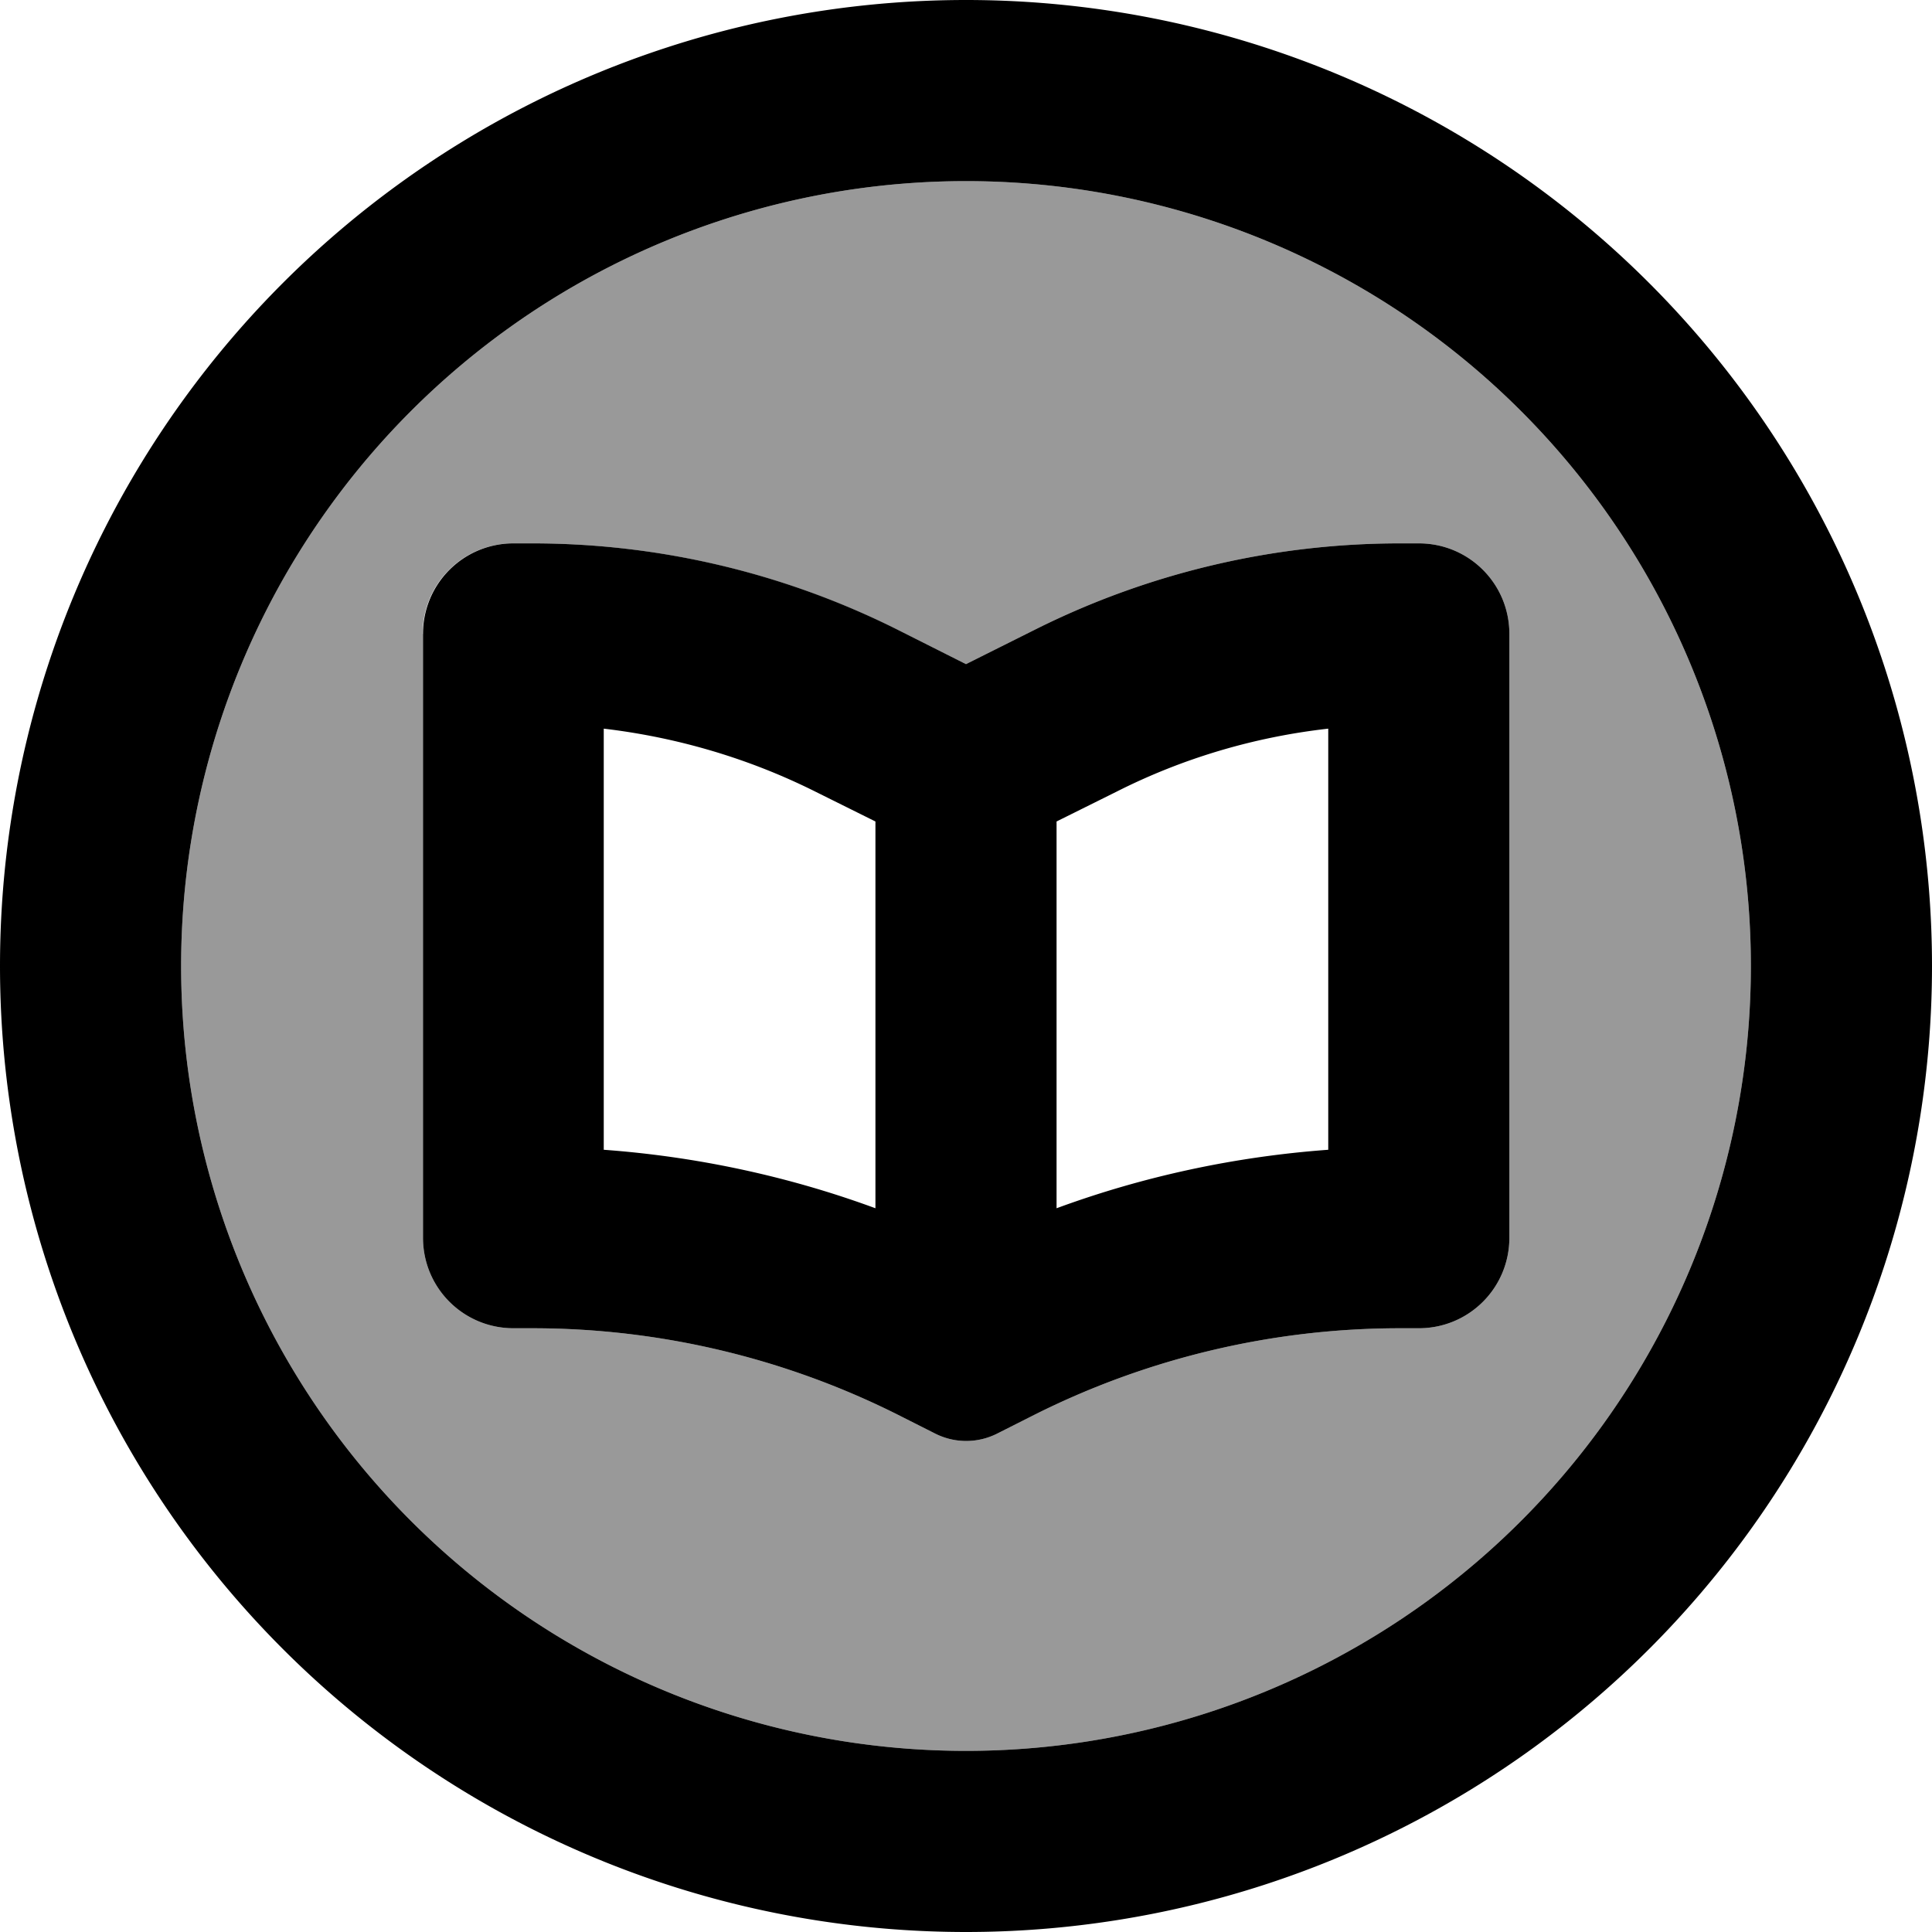 <svg xmlns="http://www.w3.org/2000/svg" viewBox="0 0 512 512"><!--! Font Awesome Pro 7.0.0 by @fontawesome - https://fontawesome.com License - https://fontawesome.com/license (Commercial License) Copyright 2025 Fonticons, Inc. --><path opacity=".4" fill="currentColor" d="M48 256a208 208 0 1 0 416 0 208 208 0 1 0 -416 0zm64-88c0-13.3 10.7-24 24-24l5 0c33.5 0 66.6 7.8 96.6 22.8l18.4 9.2 18.4-9.2c30-15 63.1-22.8 96.6-22.8l5 0c13.3 0 24 10.7 24 24l0 160c0 13.3-10.7 24-24 24l-5 0c-33.5 0-66.6 7.8-96.6 22.8L264.1 380c-5.1 2.5-11 2.5-16.1 0l-10.3-5.2c-30-15-63.1-22.8-96.6-22.8l-5 0c-13.3 0-24-10.7-24-24l0-160z"/><path fill="currentColor" d="M464 256a208 208 0 1 0 -416 0 208 208 0 1 0 416 0zM0 256a256 256 0 1 1 512 0 256 256 0 1 1 -512 0zm280-38.3l0 102.5c23.1-8.5 47.4-13.7 72-15.5l0-111.6c-19.5 2.2-38.5 7.8-56.1 16.7L280 217.7zM232 320.2l0-102.5-15.9-7.9c-17.6-8.8-36.6-14.4-56.1-16.7l0 111.6c24.6 1.8 48.9 7 72 15.5zM256 176l18.4-9.2c30-15 63.1-22.8 96.6-22.8l5 0c13.3 0 24 10.7 24 24l0 160c0 13.3-10.7 24-24 24l-5 0c-33.5 0-66.6 7.8-96.6 22.8L264.1 380c-5.1 2.5-11 2.5-16.1 0l-10.3-5.2c-30-15-63.1-22.8-96.6-22.8l-5 0c-13.3 0-24-10.7-24-24l0-160c0-13.3 10.7-24 24-24l5 0c33.5 0 66.6 7.8 96.6 22.8L256 176z"/></svg>